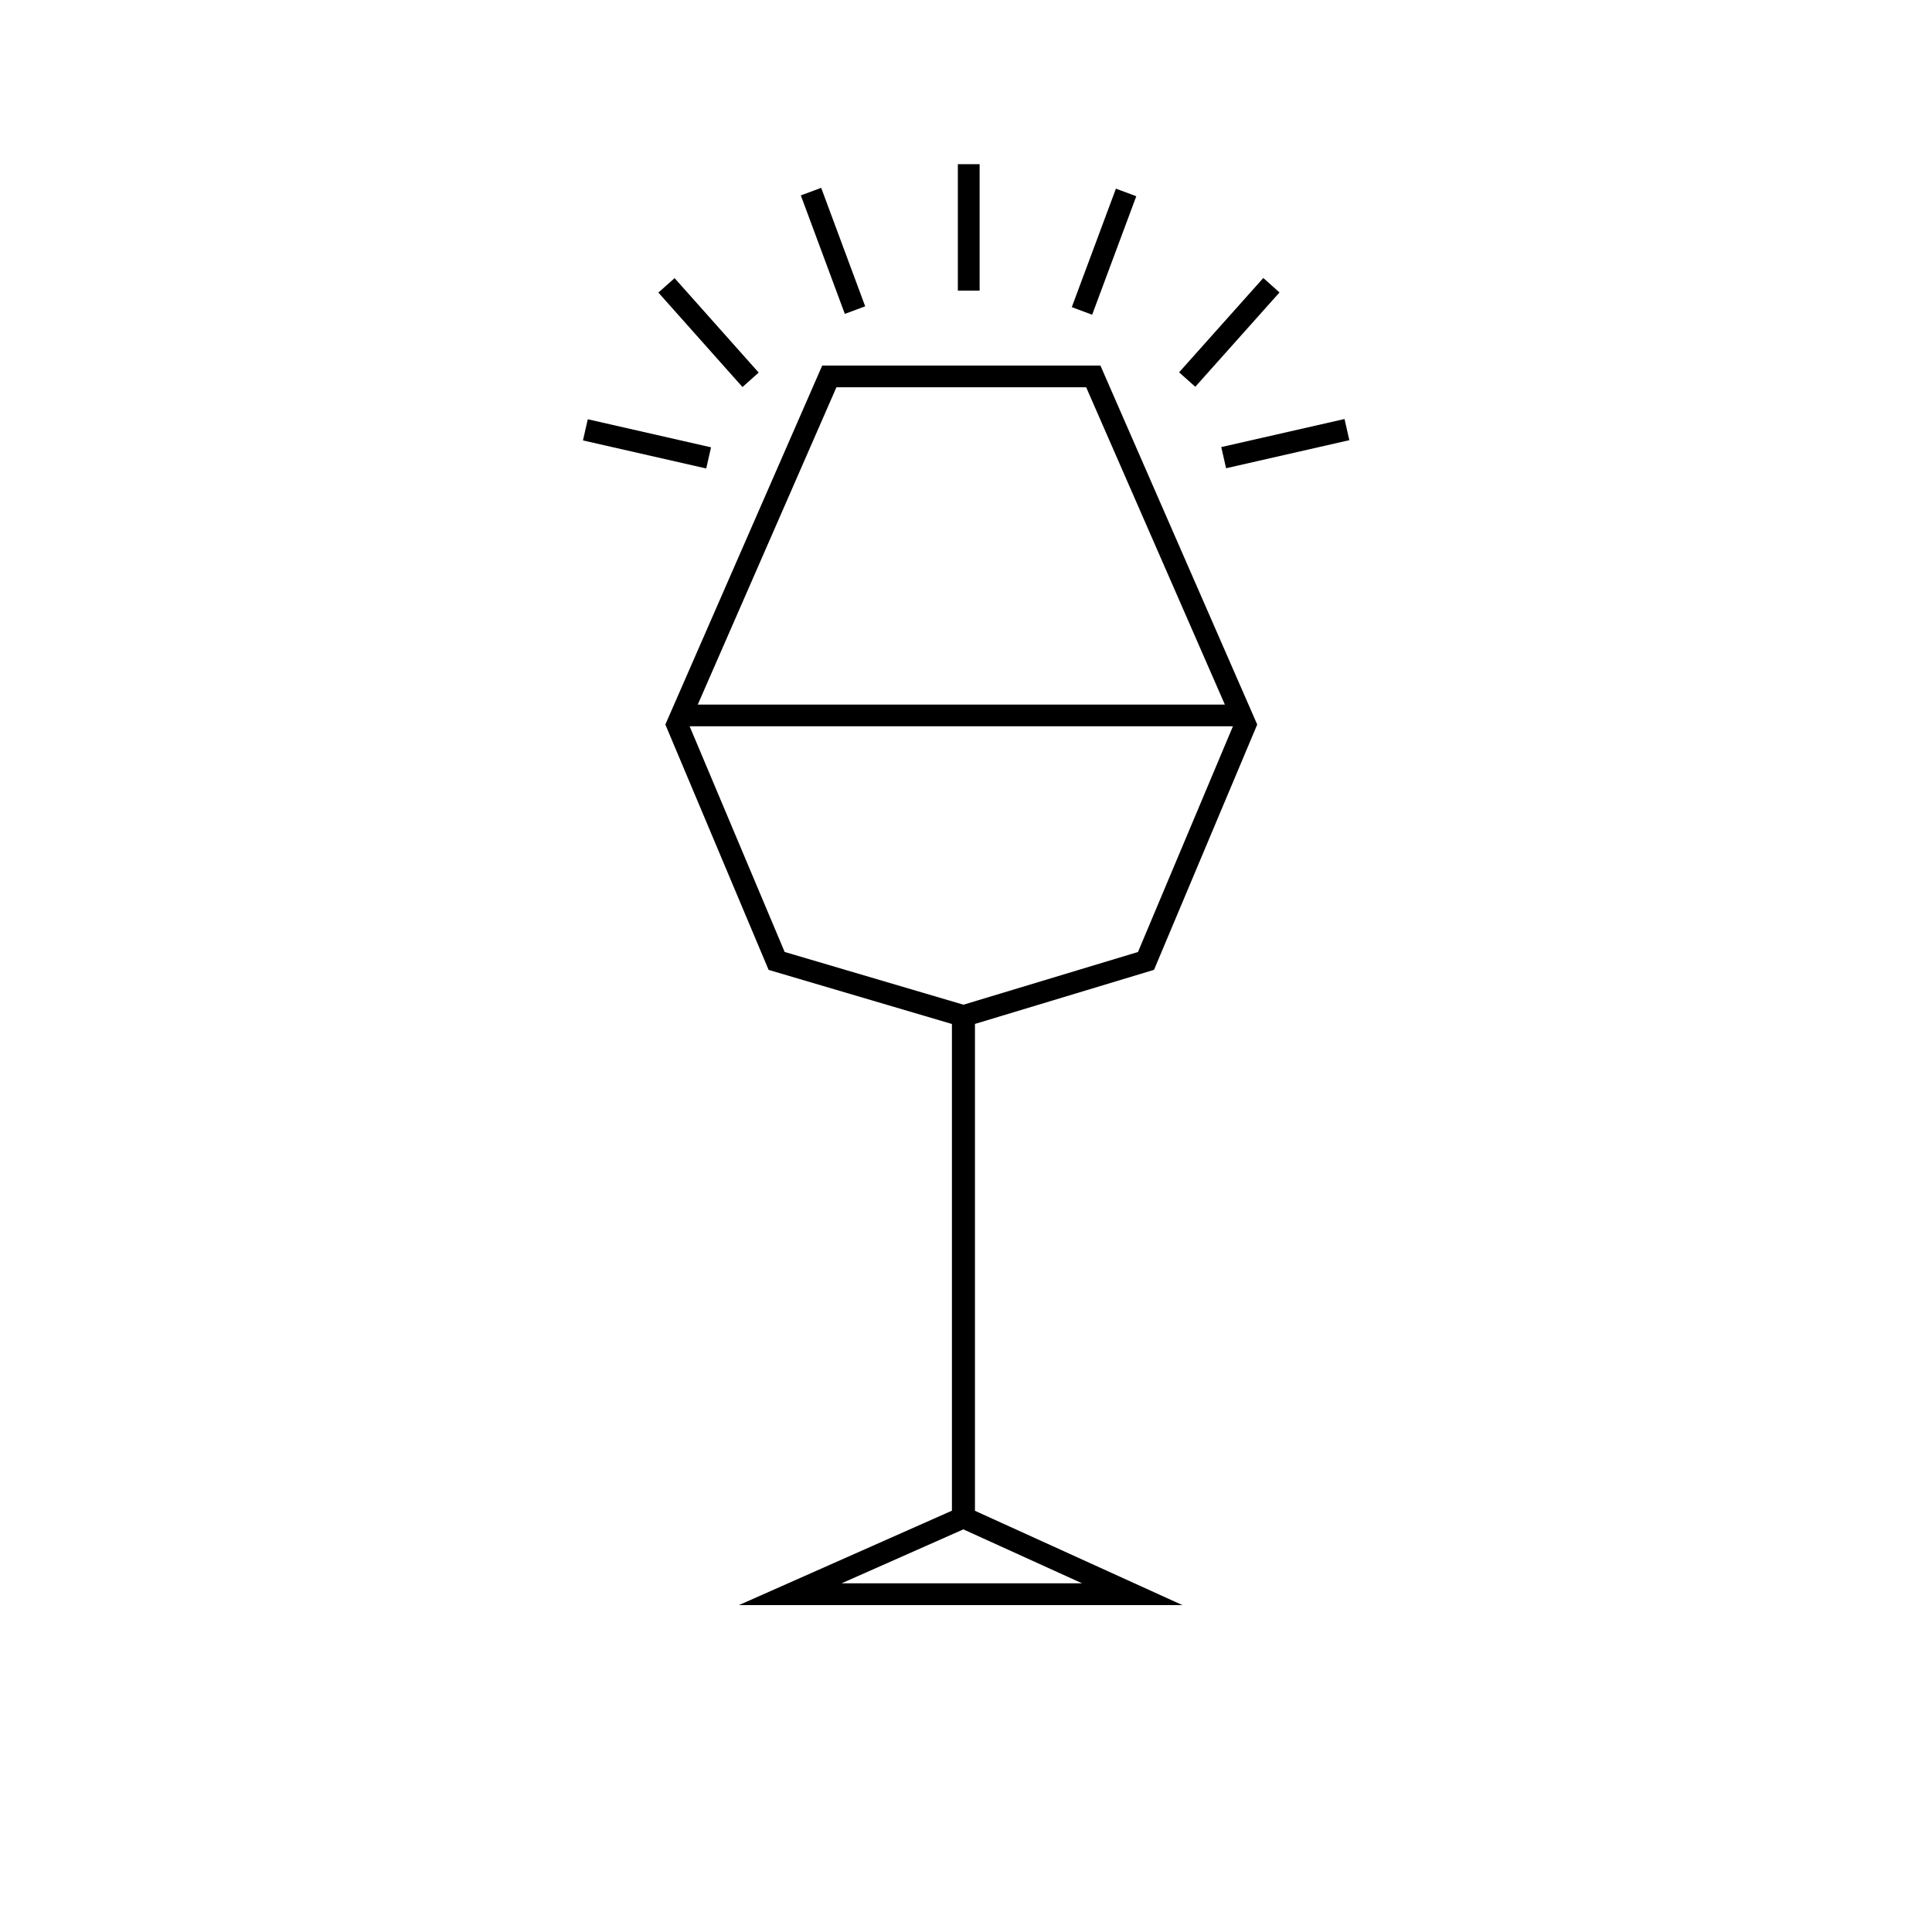 <?xml version="1.0" encoding="utf-8"?>
<!-- Generator: Adobe Illustrator 16.0.4, SVG Export Plug-In . SVG Version: 6.00 Build 0)  -->
<!DOCTYPE svg PUBLIC "-//W3C//DTD SVG 1.1//EN" "http://www.w3.org/Graphics/SVG/1.1/DTD/svg11.dtd">
<svg version="1.1" id="Layer_1" xmlns="http://www.w3.org/2000/svg" xmlns:xlink="http://www.w3.org/1999/xlink" x="0px" y="0px"
	 width="60px" height="60px" viewBox="0 0 60 60" enable-background="new 0 0 60 60" xml:space="preserve">
<g>
	<path fill="currentColor" d="M35.839,30.119l3.205-7.618l-4.869-11.147h-8.641l-4.871,11.147l3.207,7.62l5.693,1.68v15.115l-6.615,2.932
		h13.773l-6.443-2.929v-15.12L35.839,30.119z M25.976,12.027h7.756l4.307,9.854H21.67L25.976,12.027z M33.606,49.172h-7.471
		l3.783-1.676L33.606,49.172z M29.921,31.202l-5.553-1.638l-2.951-7.009H38.29l-2.949,7.01L29.921,31.202z"/>
	<rect x="29.747" y="5.099" fill="currentColor" width="0.676" height="3.927"/>
	
		<rect x="23.906" y="7.467" transform="matrix(0.348 0.937 -0.937 0.348 24.18 -19.165)" fill="currentColor" width="3.927" height="0.675"/>
	
		<rect x="20.039" y="9.989" transform="matrix(0.665 0.747 -0.747 0.665 15.086 -12.974)" fill="currentColor" width="3.927" height="0.674"/>
	
		<rect x="18.125" y="13.454" transform="matrix(0.975 0.222 -0.222 0.975 3.569 -4.121)" fill="currentColor" width="3.926" height="0.674"/>
	
		<rect x="37.949" y="13.454" transform="matrix(-0.975 0.222 -0.222 -0.975 81.892 18.363)" fill="currentColor" width="3.926" height="0.674"/>
	
		<rect x="33.962" y="5.841" transform="matrix(0.937 0.349 -0.349 0.937 4.872 -11.467)" fill="currentColor" width="0.675" height="3.927"/>
	
		<rect x="37.831" y="8.363" transform="matrix(0.746 0.666 -0.666 0.746 16.581 -22.801)" fill="currentColor" width="0.674" height="3.927"/>
</g>
</svg>
